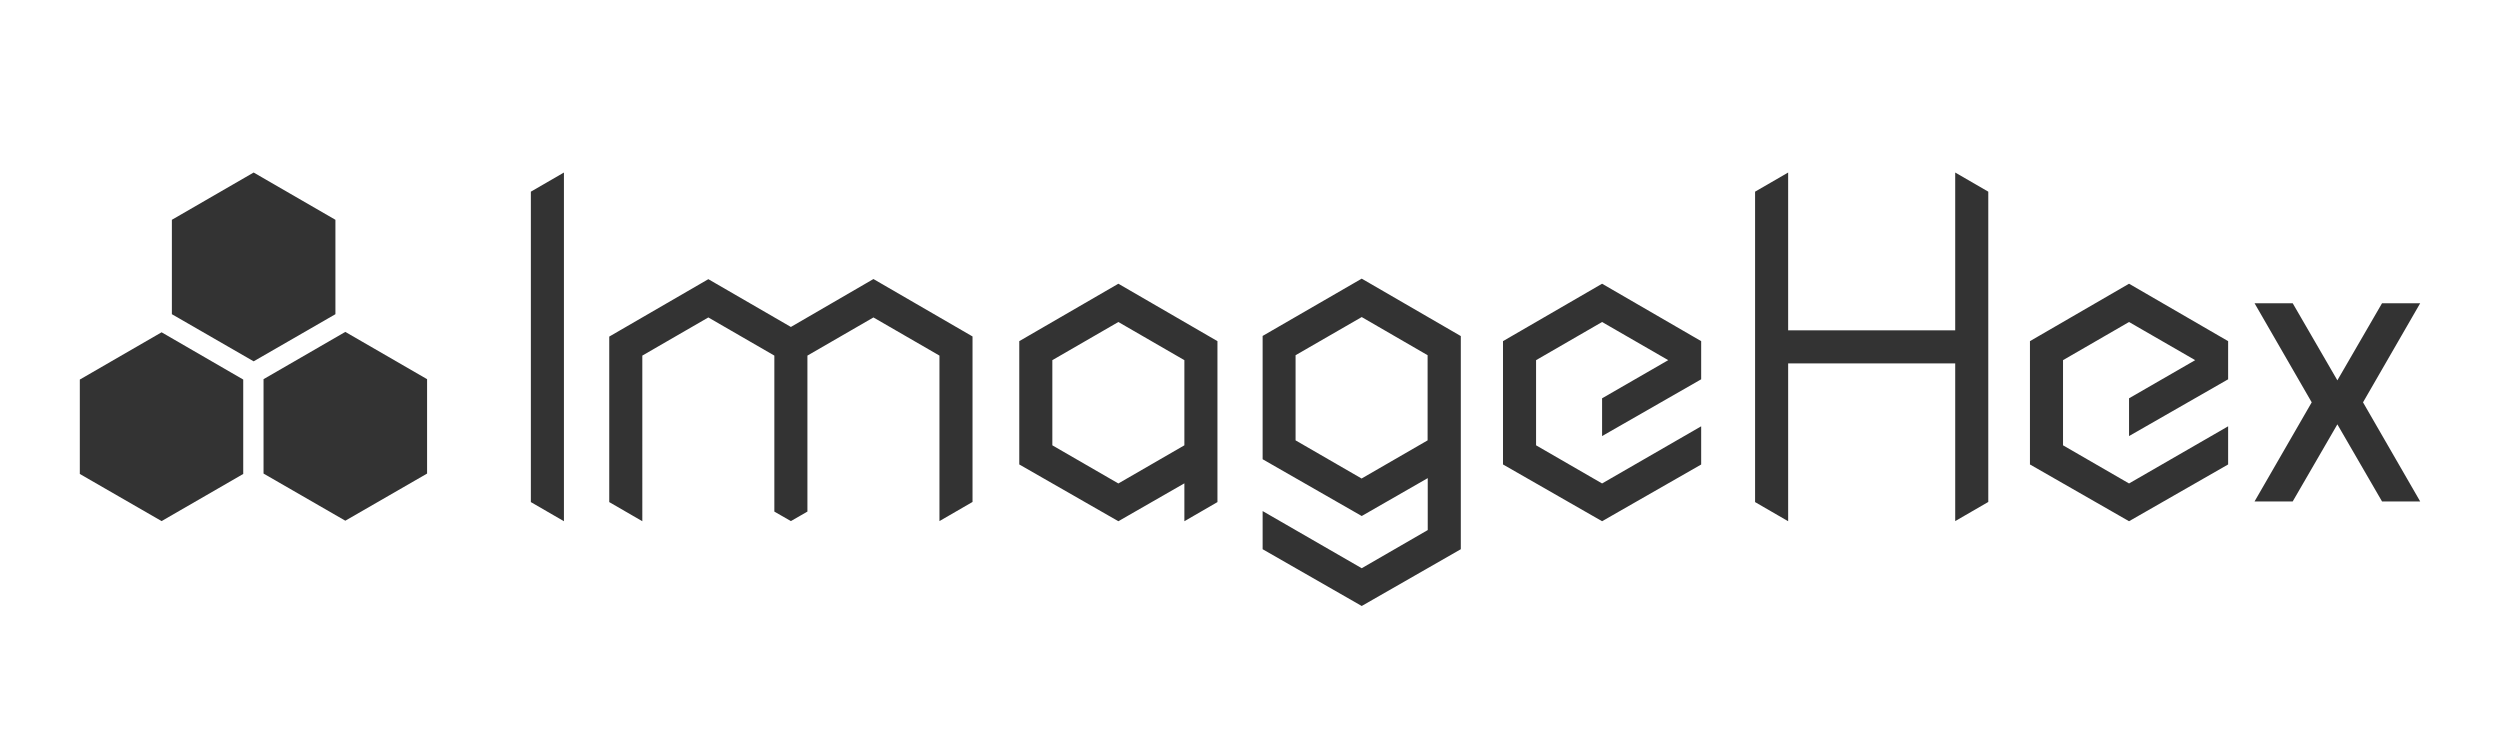 <?xml version="1.0" encoding="utf-8"?>
<!-- Generator: Adobe Illustrator 19.0.0, SVG Export Plug-In . SVG Version: 6.00 Build 0)  -->
<!DOCTYPE svg PUBLIC "-//W3C//DTD SVG 1.1//EN" "http://www.w3.org/Graphics/SVG/1.1/DTD/svg11.dtd">
<svg version="1.1" id="Layer_1" xmlns="http://www.w3.org/2000/svg" xmlns:xlink="http://www.w3.org/1999/xlink" x="0px" y="0px"
	 viewBox="480 -3 1920 566" style="enable-background:new 480 -3 1920 566;" xml:space="preserve">
<style type="text/css">
	.st0{fill:#333333;}
</style>
<g>
	<path class="st0" d="M2294.8,306l43.9,76.1h-29.3l-34.3-59.2l-34.3,59.2h-29.3l43.9-76.1l-43.9-76.1h29.3l34.3,59.2l34.3-59.2h29.3
		L2294.8,306z M1525.8,211l76.1,44.1v163.7l-76.1,43.6l-76.1-43.6v-29.3l76.1,43.9l50.7-29.3v-39.9l-50.7,29.1l-76.1-43.6V255
		L1525.8,211z M1525.8,240.5l-50.8,29.3v65.4l50.7,29.3l50.7-29.3v-65.4L1525.8,240.5z M1634.3,259v94.7l76.1,43.6l76-43.5l0,0
		l0.1-0.1v-29.3l-76.1,43.9l-50.7-29.3v-65.4l50.7-29.3l50.8,29.3l-50.8,29.3v29l76.1-43.6v-0.1V259l0,0l-76.1-44.1L1634.3,259z
		 M2039,259v94.7l76.1,43.6l76.1-43.6v-29.3l-76.1,43.9l-50.7-29.3v-65.4l50.7-29.3l50.8,29.3l-50.8,29.3v29l76.1-43.6v-0.1V259l0,0
		l-76.1-44.1L2039,259z M1415,259v123.6l-25.4,14.7v-29.1l-50.7,29.1l-76.1-43.6V259l76.1-44.1L1415,259z M1389.6,273.6l-50.7-29.3
		l-50.7,29.3V339l50.7,29.3l50.7-29.3V273.6z M1087.4,248.1l-63.4-36.7l-76.1,44.1v127.1l25.4,14.7V270.1l50.7-29.3l50.7,29.3v119.8
		l12.7,7.3l12.7-7.3V270.1l50.7-29.3l50.7,29.3v127.1l25.4-14.7V255.4l-76.1-44.1L1087.4,248.1z M887.7,382.6l25.4,14.7V129.5
		l-25.4,14.7V382.6z M1981.6,250.7h-128.3V129.5l-25.4,14.7v238.4l25.4,14.7V276.1h128.3v121.1l25.4-14.7V144.2l-25.4-14.7V250.7z"
		/>
	<g>
		<polygon class="st0" points="682.4,288.2 745.2,251.9 808,288.2 808,360.7 745.2,396.9 682.4,360.7 		"/>
		<polygon class="st0" points="541.3,288.5 604.1,252.2 666.8,288.5 666.8,361 604.1,397.2 541.3,361 		"/>
		<polygon class="st0" points="612,165.8 674.8,129.5 737.6,165.8 737.6,238.3 674.8,274.5 612,238.3 		"/>
	</g>
</g>
</svg>
